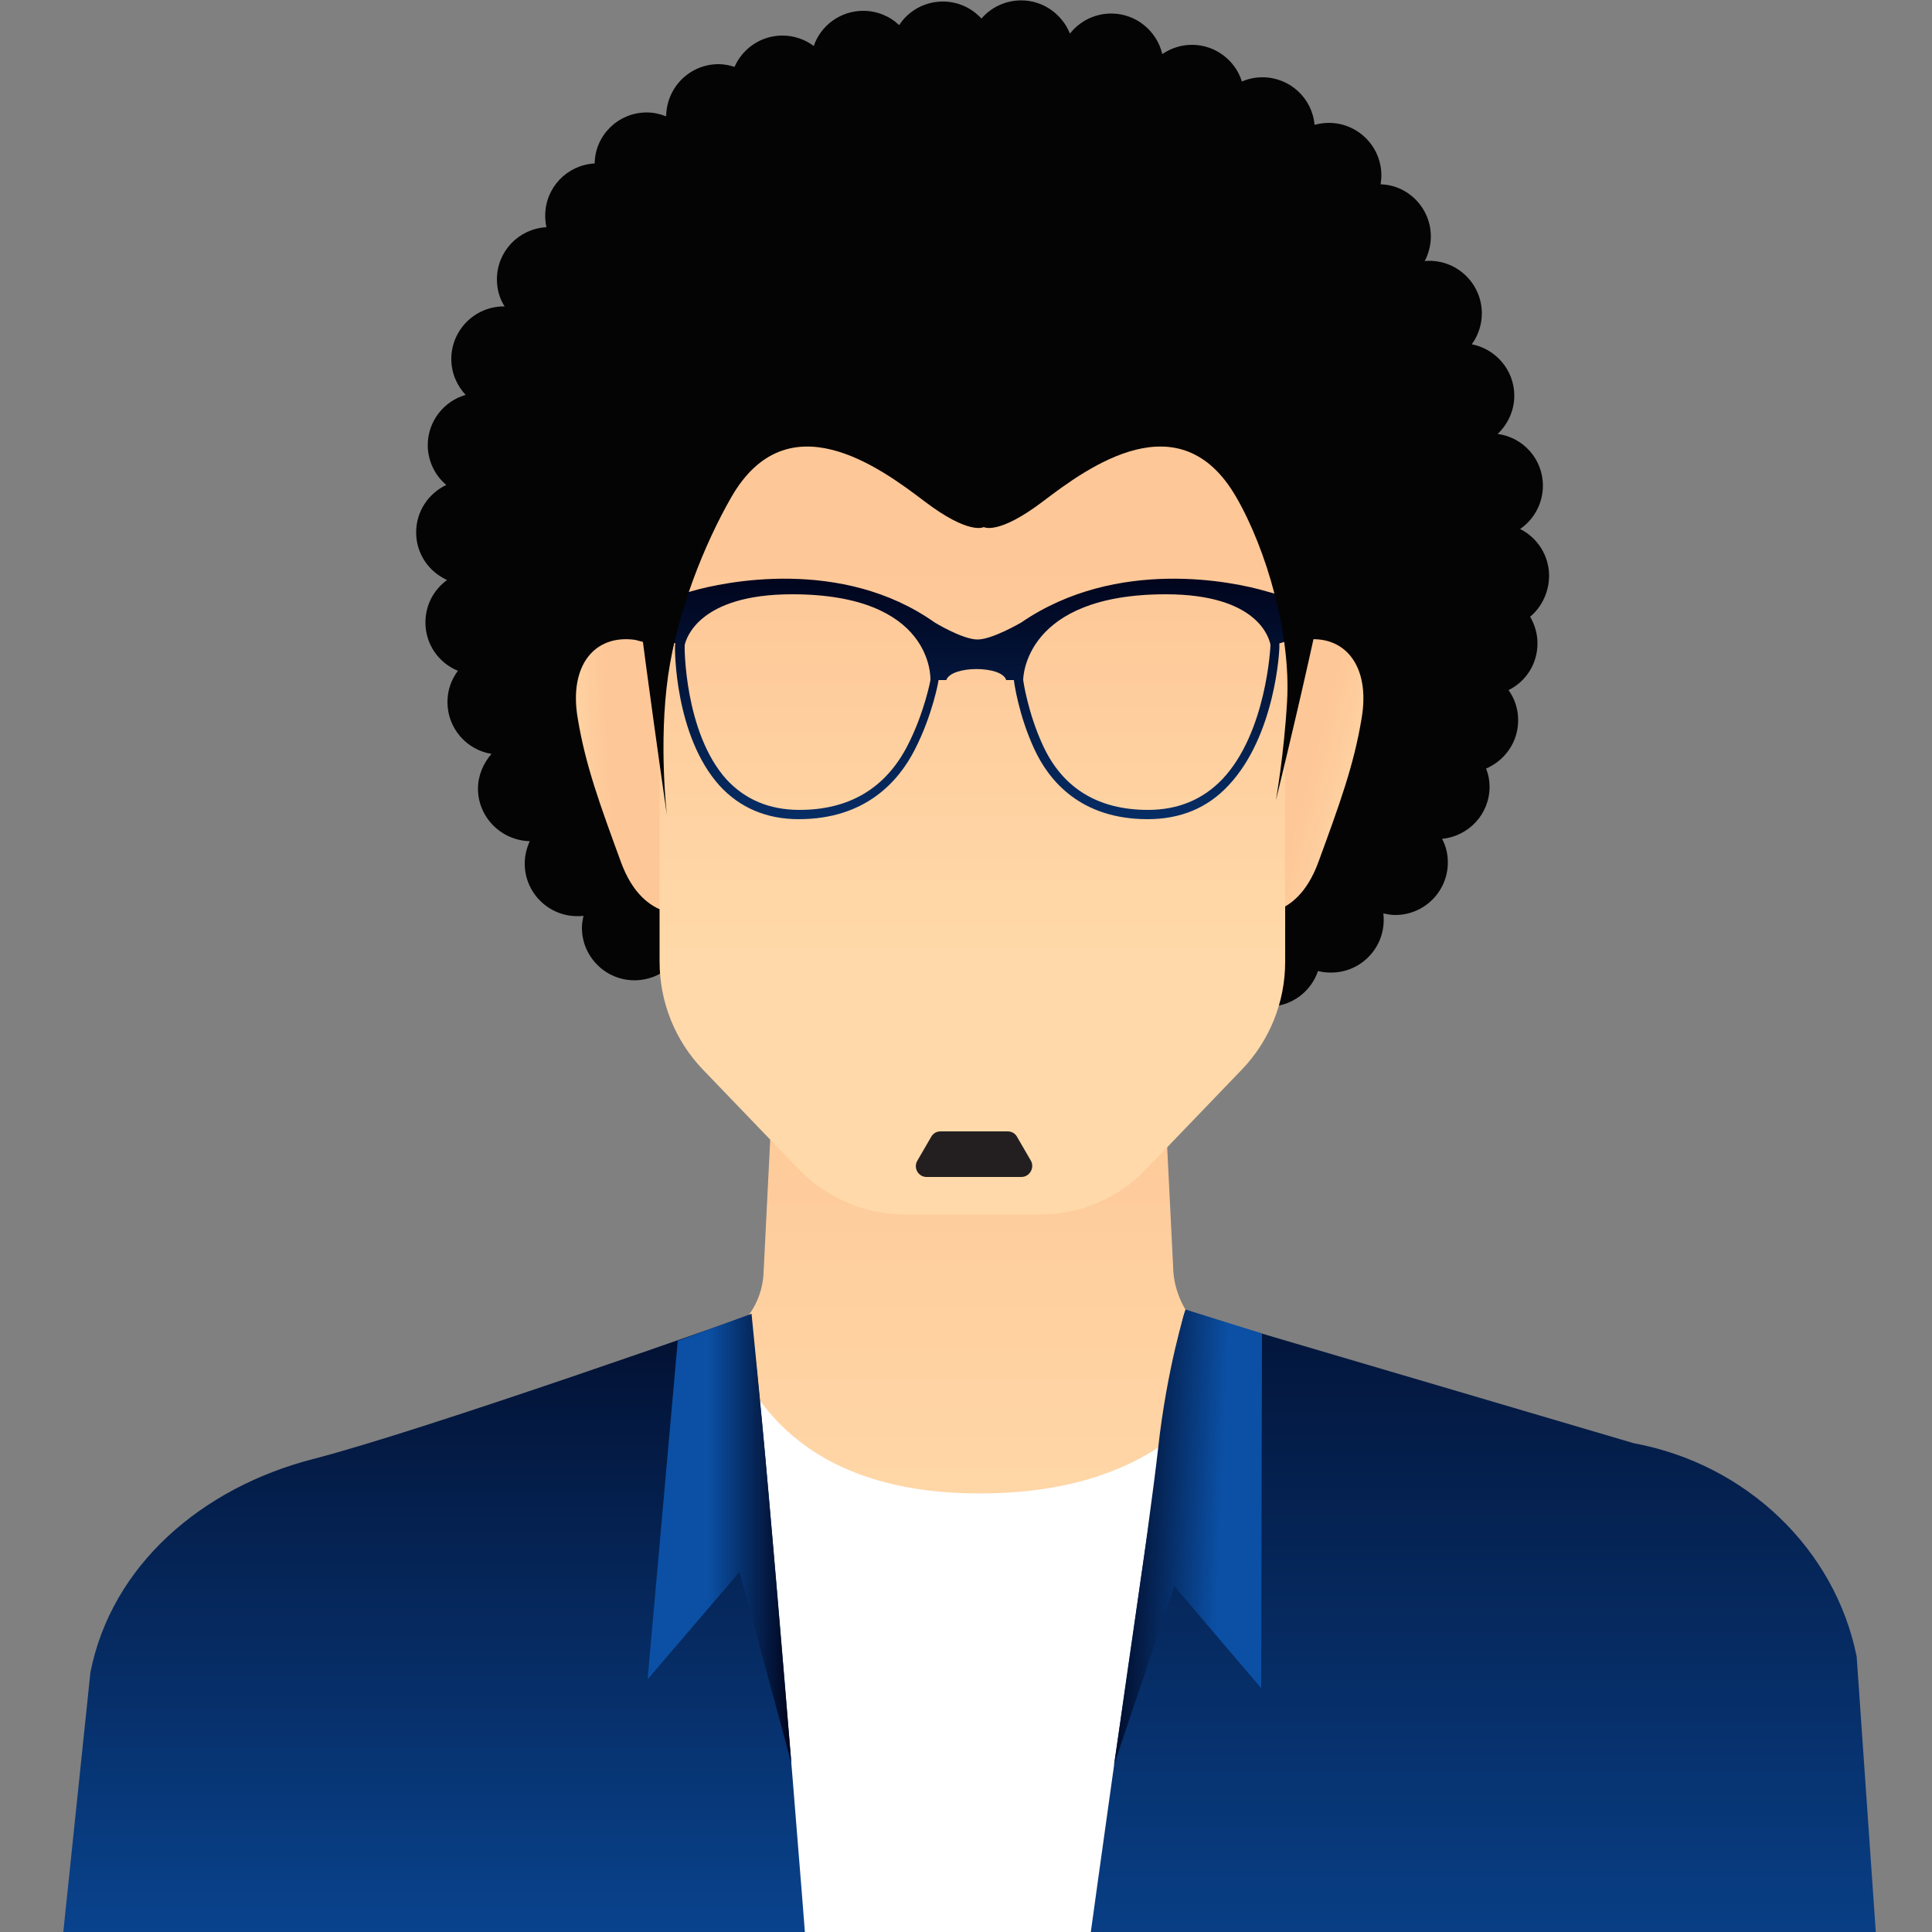 <svg xmlns="http://www.w3.org/2000/svg" id="Layer_1" x="0" y="0" version="1.1" viewBox="0 0 500 500" xml:space="preserve"><rect x="0" y="0" width="500" height="500" fill="#808080" stroke="none"/><switch><g><g id="XMLID_816_"><path id="XMLID_65_" fill="#040404" d="M400.9 149c0-5.3-3.1-9.9-7.5-12.1 3.5-2.4 5.9-6.5 5.9-11.2 0-6.9-5.1-12.5-11.7-13.4 2.6-2.5 4.3-6 4.3-9.9 0-6.6-4.8-12.1-11-13.3 1.6-2.2 2.6-5 2.6-8 0-7.5-6.1-13.6-13.6-13.6-.4 0-.8 0-1.2.1 1-1.9 1.6-4.1 1.6-6.4 0-7.3-5.8-13.3-13-13.5.1-.8.2-1.5.2-2.3 0-7.5-6.1-13.6-13.6-13.6-1.3 0-2.5.2-3.7.5-.6-6.9-6.4-12.3-13.5-12.3-1.9 0-3.7.4-5.3 1.1-1.7-5.5-6.9-9.5-12.9-9.5-2.9 0-5.5.9-7.7 2.4-1.4-6-6.8-10.5-13.2-10.5-4.3 0-8.2 2-10.7 5.2-2-5-6.9-8.6-12.6-8.6-4.1 0-7.8 1.8-10.3 4.7-2.5-2.7-6-4.4-10-4.4-4.7 0-8.9 2.4-11.3 6.1-2.4-2.3-5.7-3.7-9.3-3.7-5.9 0-11 3.8-12.8 9.1-2.3-1.7-5.1-2.7-8.1-2.7-5.5 0-10.3 3.3-12.4 8.1-1.3-.4-2.7-.7-4.1-.7-7.5 0-13.5 6-13.6 13.5-1.6-.6-3.2-1-5-1-7.4 0-13.4 5.9-13.5 13.2-7.2.4-12.8 6.3-12.8 13.5 0 1 .1 2 .3 3-7.2.4-12.8 6.3-12.8 13.5 0 2.6.7 5 2 7h-.2c-7.5 0-13.6 6.1-13.6 13.6 0 3.6 1.4 6.8 3.7 9.3-5.6 1.6-9.8 6.8-9.8 13 0 4.1 1.9 7.9 4.8 10.3-4.6 2.2-7.8 6.8-7.8 12.3 0 5.5 3.3 10.2 8 12.3-3.4 2.5-5.6 6.4-5.6 11 0 5.7 3.5 10.5 8.4 12.5-1.7 2.3-2.7 5-2.7 8.1 0 6.8 5 12.4 11.4 13.4-2.1 2.4-3.5 5.6-3.5 9 0 7.4 6 13.4 13.4 13.6-.8 1.8-1.3 3.7-1.3 5.8 0 7.5 6.1 13.6 13.6 13.6.6 0 1.1 0 1.6-.1-.2 1-.4 2.1-.4 3.1 0 7.5 6.1 13.6 13.6 13.6 3.5 0 6.7-1.3 9.1-3.5 22.2 16.7 49.8 26.5 79.7 26.5 24.7 0 47.9-6.8 67.7-18.5 2.2 1.5 4.8 2.3 7.6 2.3 6 0 11-3.9 12.8-9.2 1.1.3 2.2.4 3.4.4 7.5 0 13.6-6.1 13.6-13.6 0-.6 0-1.1-.1-1.7 1 .2 2 .4 3.1.4 7.5 0 13.6-6.1 13.6-13.6 0-2.2-.5-4.3-1.5-6.1 6.9-.7 12.3-6.4 12.3-13.5 0-1.7-.3-3.2-.9-4.7 4.9-2.1 8.3-6.9 8.3-12.5 0-2.9-.9-5.6-2.5-7.8 4.5-2.2 7.5-6.8 7.5-12.1 0-2.5-.7-4.8-1.9-6.9 2.8-2.3 4.9-6.2 4.9-10.6z"/><linearGradient id="XMLID_3_" x1="157.863" x2="144.697" y1="201.578" y2="202.253" gradientUnits="userSpaceOnUse"><stop offset="0" stop-color="#FEC797"/><stop offset="1" stop-color="#FFD9A9"/></linearGradient><path id="XMLID_61_" fill="url(#XMLID_3_)" d="M174.2 168.2l-9.8-2.6c-10.5-1.5-17.2 6.6-14.9 20.2 2 12.3 5.9 22.8 11.2 37.3 6 16.4 18.1 13.1 18.1 13.1l-4.6-68z"/><linearGradient id="XMLID_4_" x1="338.165" x2="357.07" y1="202.407" y2="207.47" gradientUnits="userSpaceOnUse"><stop offset="0" stop-color="#FEC797"/><stop offset="1" stop-color="#FFD9A9"/></linearGradient><path id="XMLID_59_" fill="url(#XMLID_4_)" d="M327.7 168.2l9.8-2.6c10.4-1.5 17.2 6.6 14.9 20.2-2 12.3-5.9 22.8-11.2 37.3-6 16.4-18.1 13.1-18.1 13.1l4.6-68z"/><linearGradient id="XMLID_11_" x1="250.291" x2="250.291" y1="270.056" y2="405.932" gradientUnits="userSpaceOnUse"><stop offset="0" stop-color="#FEC797"/><stop offset="1" stop-color="#FFD9A9"/></linearGradient><path id="XMLID_39_" fill="url(#XMLID_11_)" d="M487.4 530.8l-15.9-97.6c-5.6-27.8-28.5-49.8-57.7-55.2l-93.5-29.3c-9.3-1.4-16.6-11-16.7-21l-2.3-46.2H200l-2.4 48.1c-.5 9.4-7.5 17.2-16.8 18.7L87.6 381c-29.2 5.4-52.1 27.3-57.7 55.2l-16.8 94c59.5-.1 414.5.6 474.3.6z"/><linearGradient id="XMLID_12_" x1="251.616" x2="251.616" y1="146.498" y2="247.796" gradientUnits="userSpaceOnUse"><stop offset="0" stop-color="#FEC797"/><stop offset="1" stop-color="#FFD9A9"/></linearGradient><path id="XMLID_38_" fill="url(#XMLID_12_)" d="M251.3 95l-10.6.1c-38.7.2-70 31.6-70 70.3v83.5c0 10.4 4 20.4 11.2 27.9l24.8 25.8c7.2 7.4 17.1 11.7 27.4 11.7H269.2c10.3 0 20.3-4.2 27.4-11.7l24.8-25.8c7.2-7.5 11.2-17.5 11.2-27.9v-83.5c0-38.7-31.3-70.2-70-70.3l-11.3-.1z"/><path id="XMLID_32_" fill="#fff" d="M417.4 379l-96.2-30.2c-6.5 15.5-23.6 37.7-67.7 37.7-45.9 0-60.5-25.3-65.1-41.2-2.3 1.5-4.8 2.5-7.6 3l-98.2 31.3c-29.2 5.4-52.1 27.3-57.7 55.2l-11.7 95.5h295.4c82.8 0 153.8.5 178.1.5l-11.6-96.6c-5.6-27.9-28.5-49.8-57.7-55.2z"/><linearGradient id="XMLID_13_" x1="376.935" x2="376.935" y1="257.903" y2="567.85" gradientUnits="userSpaceOnUse"><stop offset=".005" stop-color="#000014"/><stop offset="1" stop-color="#0B50A5"/></linearGradient><path id="XMLID_10_" fill="url(#XMLID_13_)" d="M489.3 555.4l-8.8-126.7c-5.6-27.8-28.5-49.8-57.7-55.2l-116-34.2c-4.2 5.4-42.1 290.2-42.2 291.3"/><linearGradient id="XMLID_14_" x1="114.859" x2="114.859" y1="290.312" y2="540.996" gradientUnits="userSpaceOnUse"><stop offset=".005" stop-color="#000014"/><stop offset="1" stop-color="#0B50A5"/></linearGradient><path id="XMLID_9_" fill="url(#XMLID_14_)" d="M219 638.2S196.6 340 193.8 340.4c0 0-84 29.8-112.8 37.2-28.7 7.4-52.1 27.4-57.6 55.2L10.7 554.4"/><linearGradient id="XMLID_15_" x1="222.885" x2="222.885" y1="529.326" y2="529.326" gradientUnits="userSpaceOnUse"><stop offset=".549" stop-color="#FD004C"/><stop offset=".995" stop-color="#FF515F"/></linearGradient><path id="XMLID_7_" fill="#231f20" d="M264.3 304.6h-24.5c-2.1 0-3.5-2.3-2.4-4.2l3.6-6.2c.5-.9 1.4-1.4 2.4-1.4h17.4c1 0 1.9.5 2.4 1.4l3.6 6.2c1 1.8-.3 4.2-2.5 4.2z"/><linearGradient id="XMLID_16_" x1="205.795" x2="183.336" y1="398.161" y2="398.161" gradientUnits="userSpaceOnUse"><stop offset=".005" stop-color="#000014"/><stop offset="1" stop-color="#0B50A5"/></linearGradient><path id="XMLID_6_" fill="url(#XMLID_16_)" d="M194.5 340s2.8 28.2 3.6 37.5c1.8 19.7 6.7 78.8 6.7 78.8l-13.4-49.5-23.8 27.8 7.8-87.6 19.1-7z"/><linearGradient id="XMLID_17_" x1="285.559" x2="315.689" y1="397.377" y2="398.643" gradientUnits="userSpaceOnUse"><stop offset=".005" stop-color="#000014"/><stop offset="1" stop-color="#0B50A5"/></linearGradient><path id="XMLID_5_" fill="url(#XMLID_17_)" d="M306.8 338.9S302 354 299.7 375c-2.3 20.5-11.4 81.8-11.4 81.8l15.6-46.3 22.5 26.4.2-91.8-19.8-6.2z"/><linearGradient id="XMLID_18_" x1="254.835" x2="254.835" y1="141.5" y2="266.505" gradientUnits="userSpaceOnUse"><stop offset=".005" stop-color="#000014"/><stop offset="1" stop-color="#0B50A5"/></linearGradient><path id="XMLID_656_" fill="url(#XMLID_18_)" d="M327.6 153c-8.1-2.4-38.5-8.9-63.3 8.1 0 0-7.5 4.4-11.3 4.4-3.9 0-11.1-4.4-11.1-4.4-24-17-54.7-10.5-62.9-8.1-3.2 1-8.8 2.1-8.8 2.1l1.1 10.4s2.4.8 3.5 1l-.1.5c-.1.9-.1 23.4 11.5 36.3 5.2 5.7 12.1 8.7 20.5 8.7 17.3 0 25.9-9.8 30.1-18.1 4.5-8.8 6.1-17.6 6.1-17.9h2c1.3-3.8 14.4-3.8 15.5 0h2c0 .4 1.2 9.1 5.3 17.9 3.8 8.2 12 18.1 29.3 18.1 8.5 0 15.5-2.9 20.9-8.7 12.2-12.9 13.3-35.3 13.2-36.3v-.5c1.8-.4 6.6-2.6 6.6-2.6l1.7-8.3c0 .1-7.4-1.3-11.8-2.6zm-86.8 23c0 .1-1.6 8.5-5.9 16.9-5.7 11.1-15.1 16.7-28 16.7-7.8 0-14.1-2.7-18.9-7.9-10.9-12.1-10.9-34.6-10.8-34.8.4-1.7 3.7-13.1 27.8-13.1 36.5 0 35.8 21.6 35.8 22.2zm75.5 25.7c-5 5.2-11.4 7.9-19.2 7.9-12.9 0-22.1-5.6-27.2-16.7-3.9-8.4-5.1-16.8-5.1-16.9 0-.6.3-22.2 36.9-22.2 24 0 26.8 11.5 27.1 13.1 0 .3-1 22.7-12.5 34.8z"/><path id="XMLID_2_" fill="#040404" d="M254.7 43.2c-81.6 0-93.8 61.9-93.3 78.1.5 16.2 11.2 89.7 11.2 89.7s-2.2-18.5.3-36.1c2.4-16.7 9.4-34.1 16.4-46.3 14.5-25.1 38.2-7.8 49.9 1.1 11.7 8.9 15.4 6.7 15.4 6.7s3.7 2.2 15.4-6.7 35.4-26.2 49.9-1.1c7.9 13.6 14.2 35.6 13.2 52.9-.8 13.8-2.9 25.6-2.9 25.6s17.2-69.6 17.6-85.8c.6-16.2-11.5-78.1-93.1-78.1z"/></g></g></switch></svg>